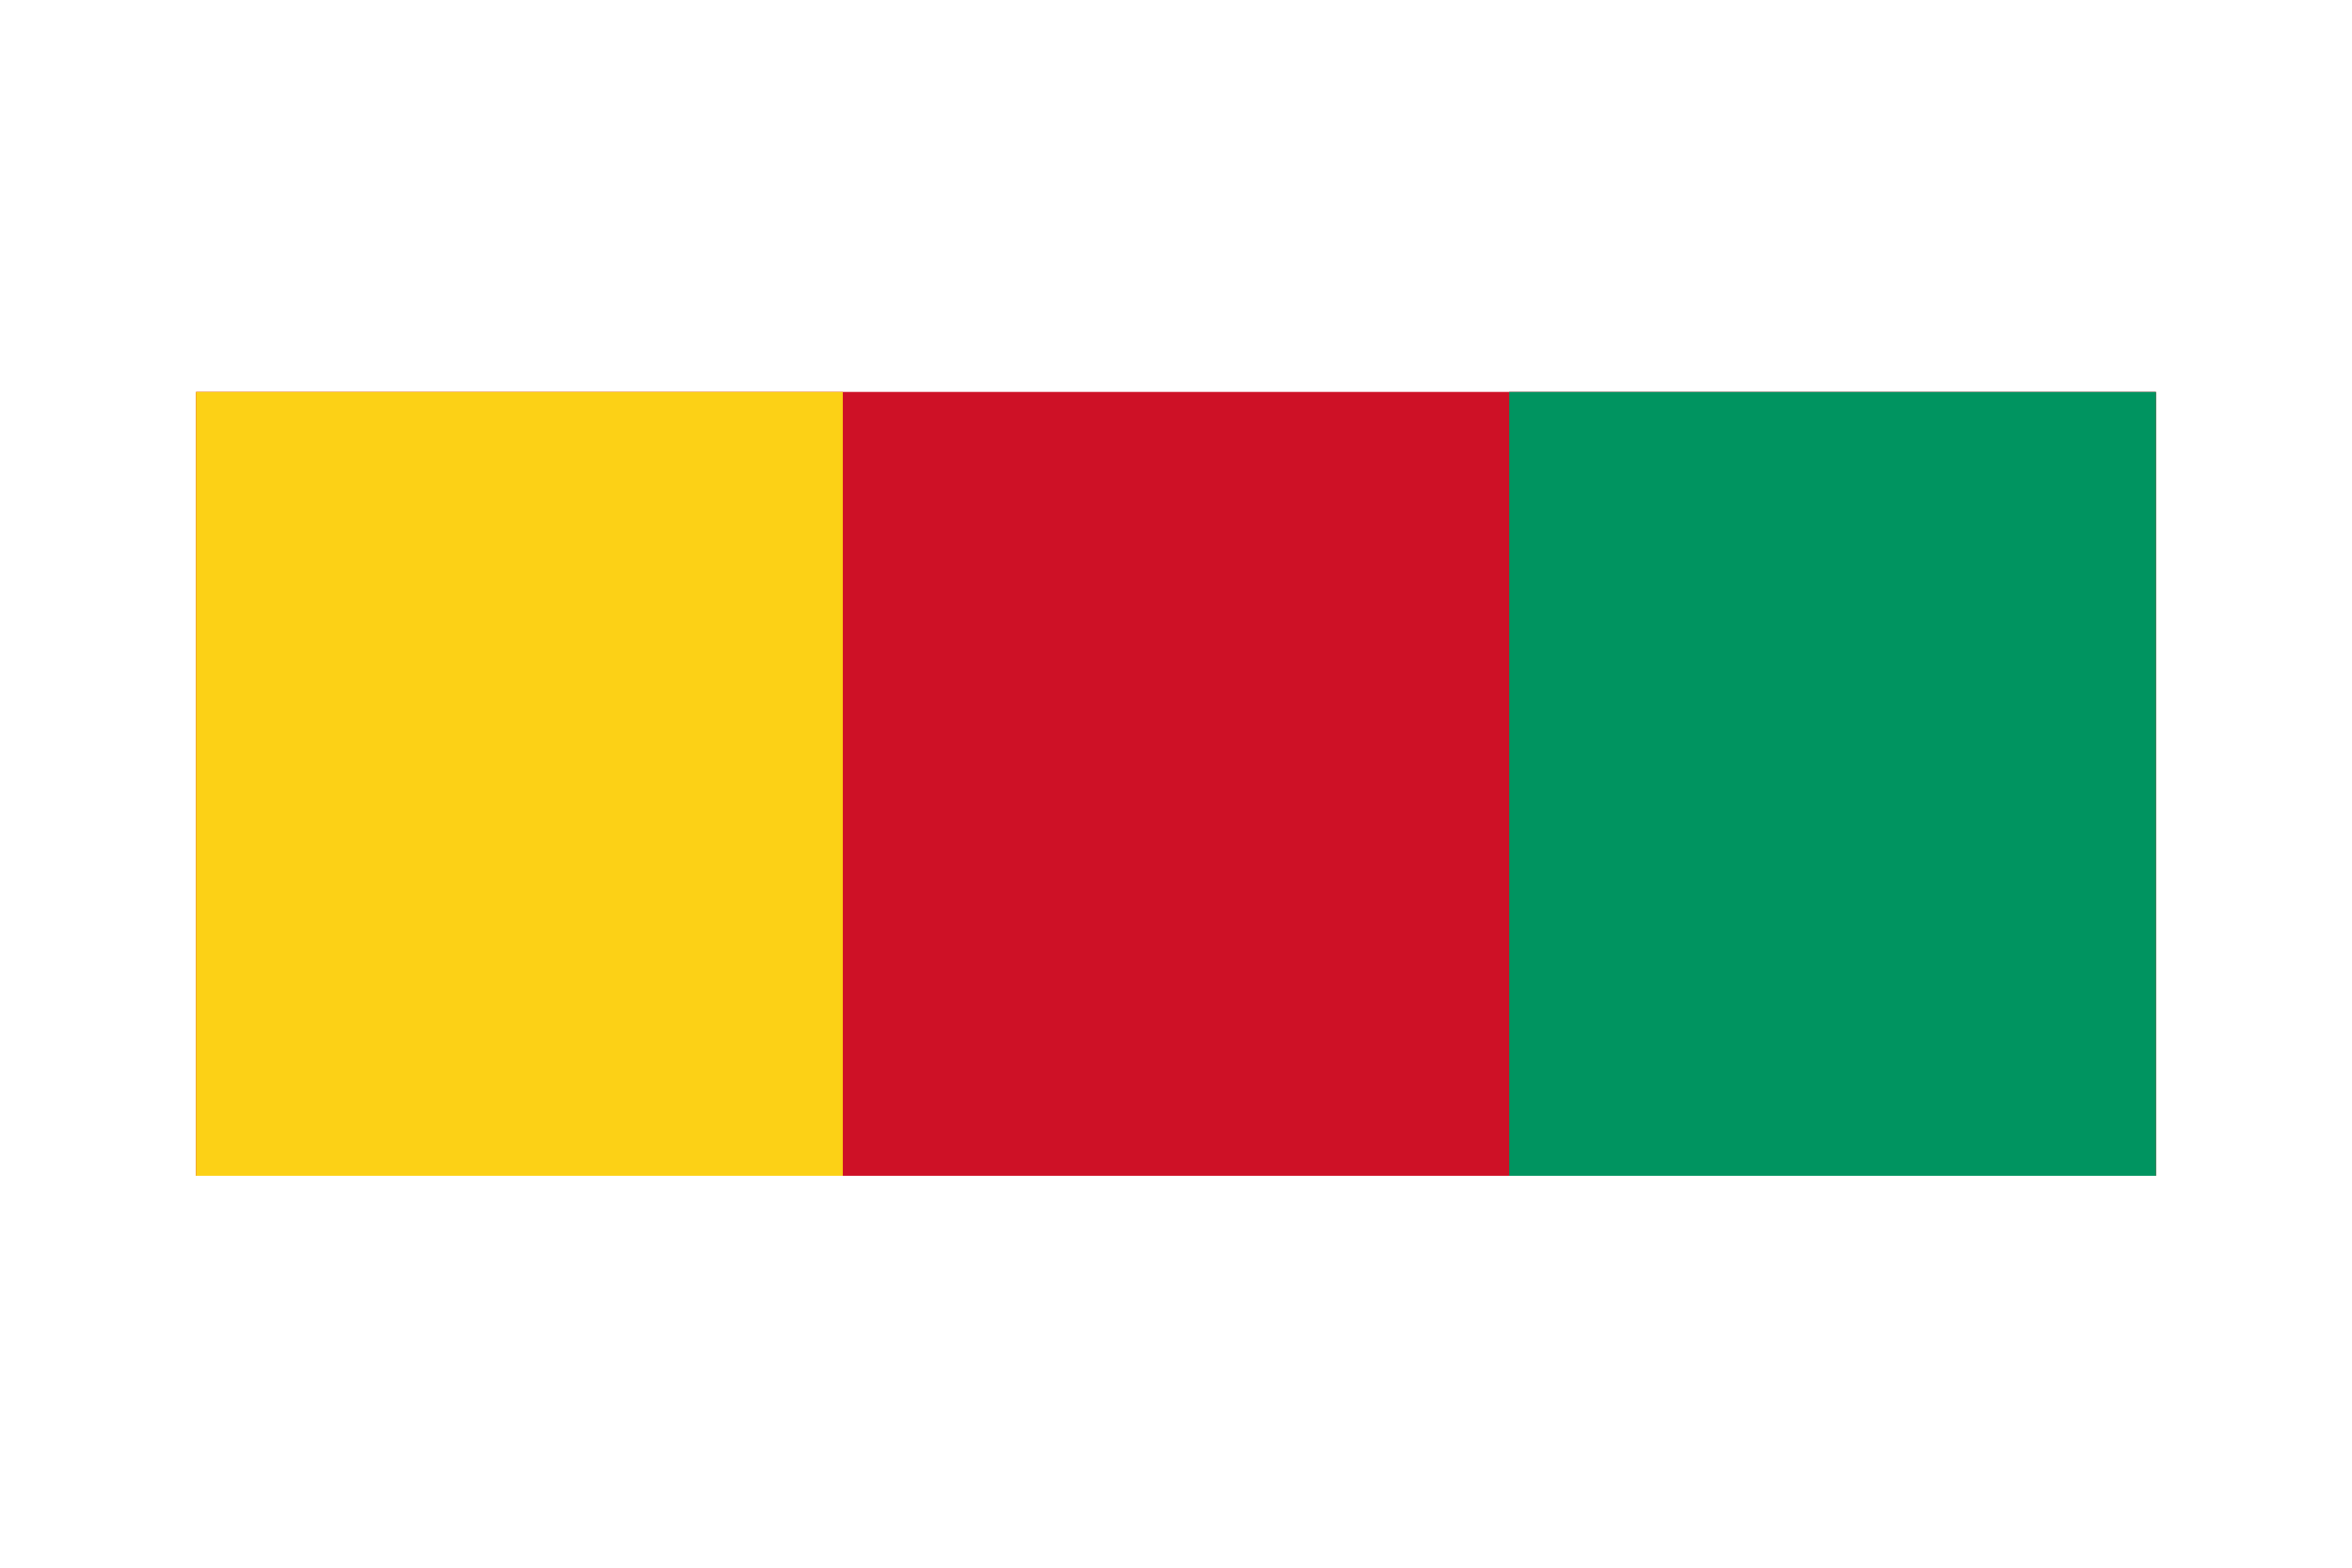 <svg width="120" height="80" viewBox="0 0 120 80" xmlns="http://www.w3.org/2000/svg">
  <rect x="10" y="20" width="100" height="40" fill="#CE1126"/>
  <rect x="10" y="20" width="33" height="40" fill="#FCD116"/>
  <rect x="77" y="20" width="33" height="40" fill="#009460"/>
</svg>
